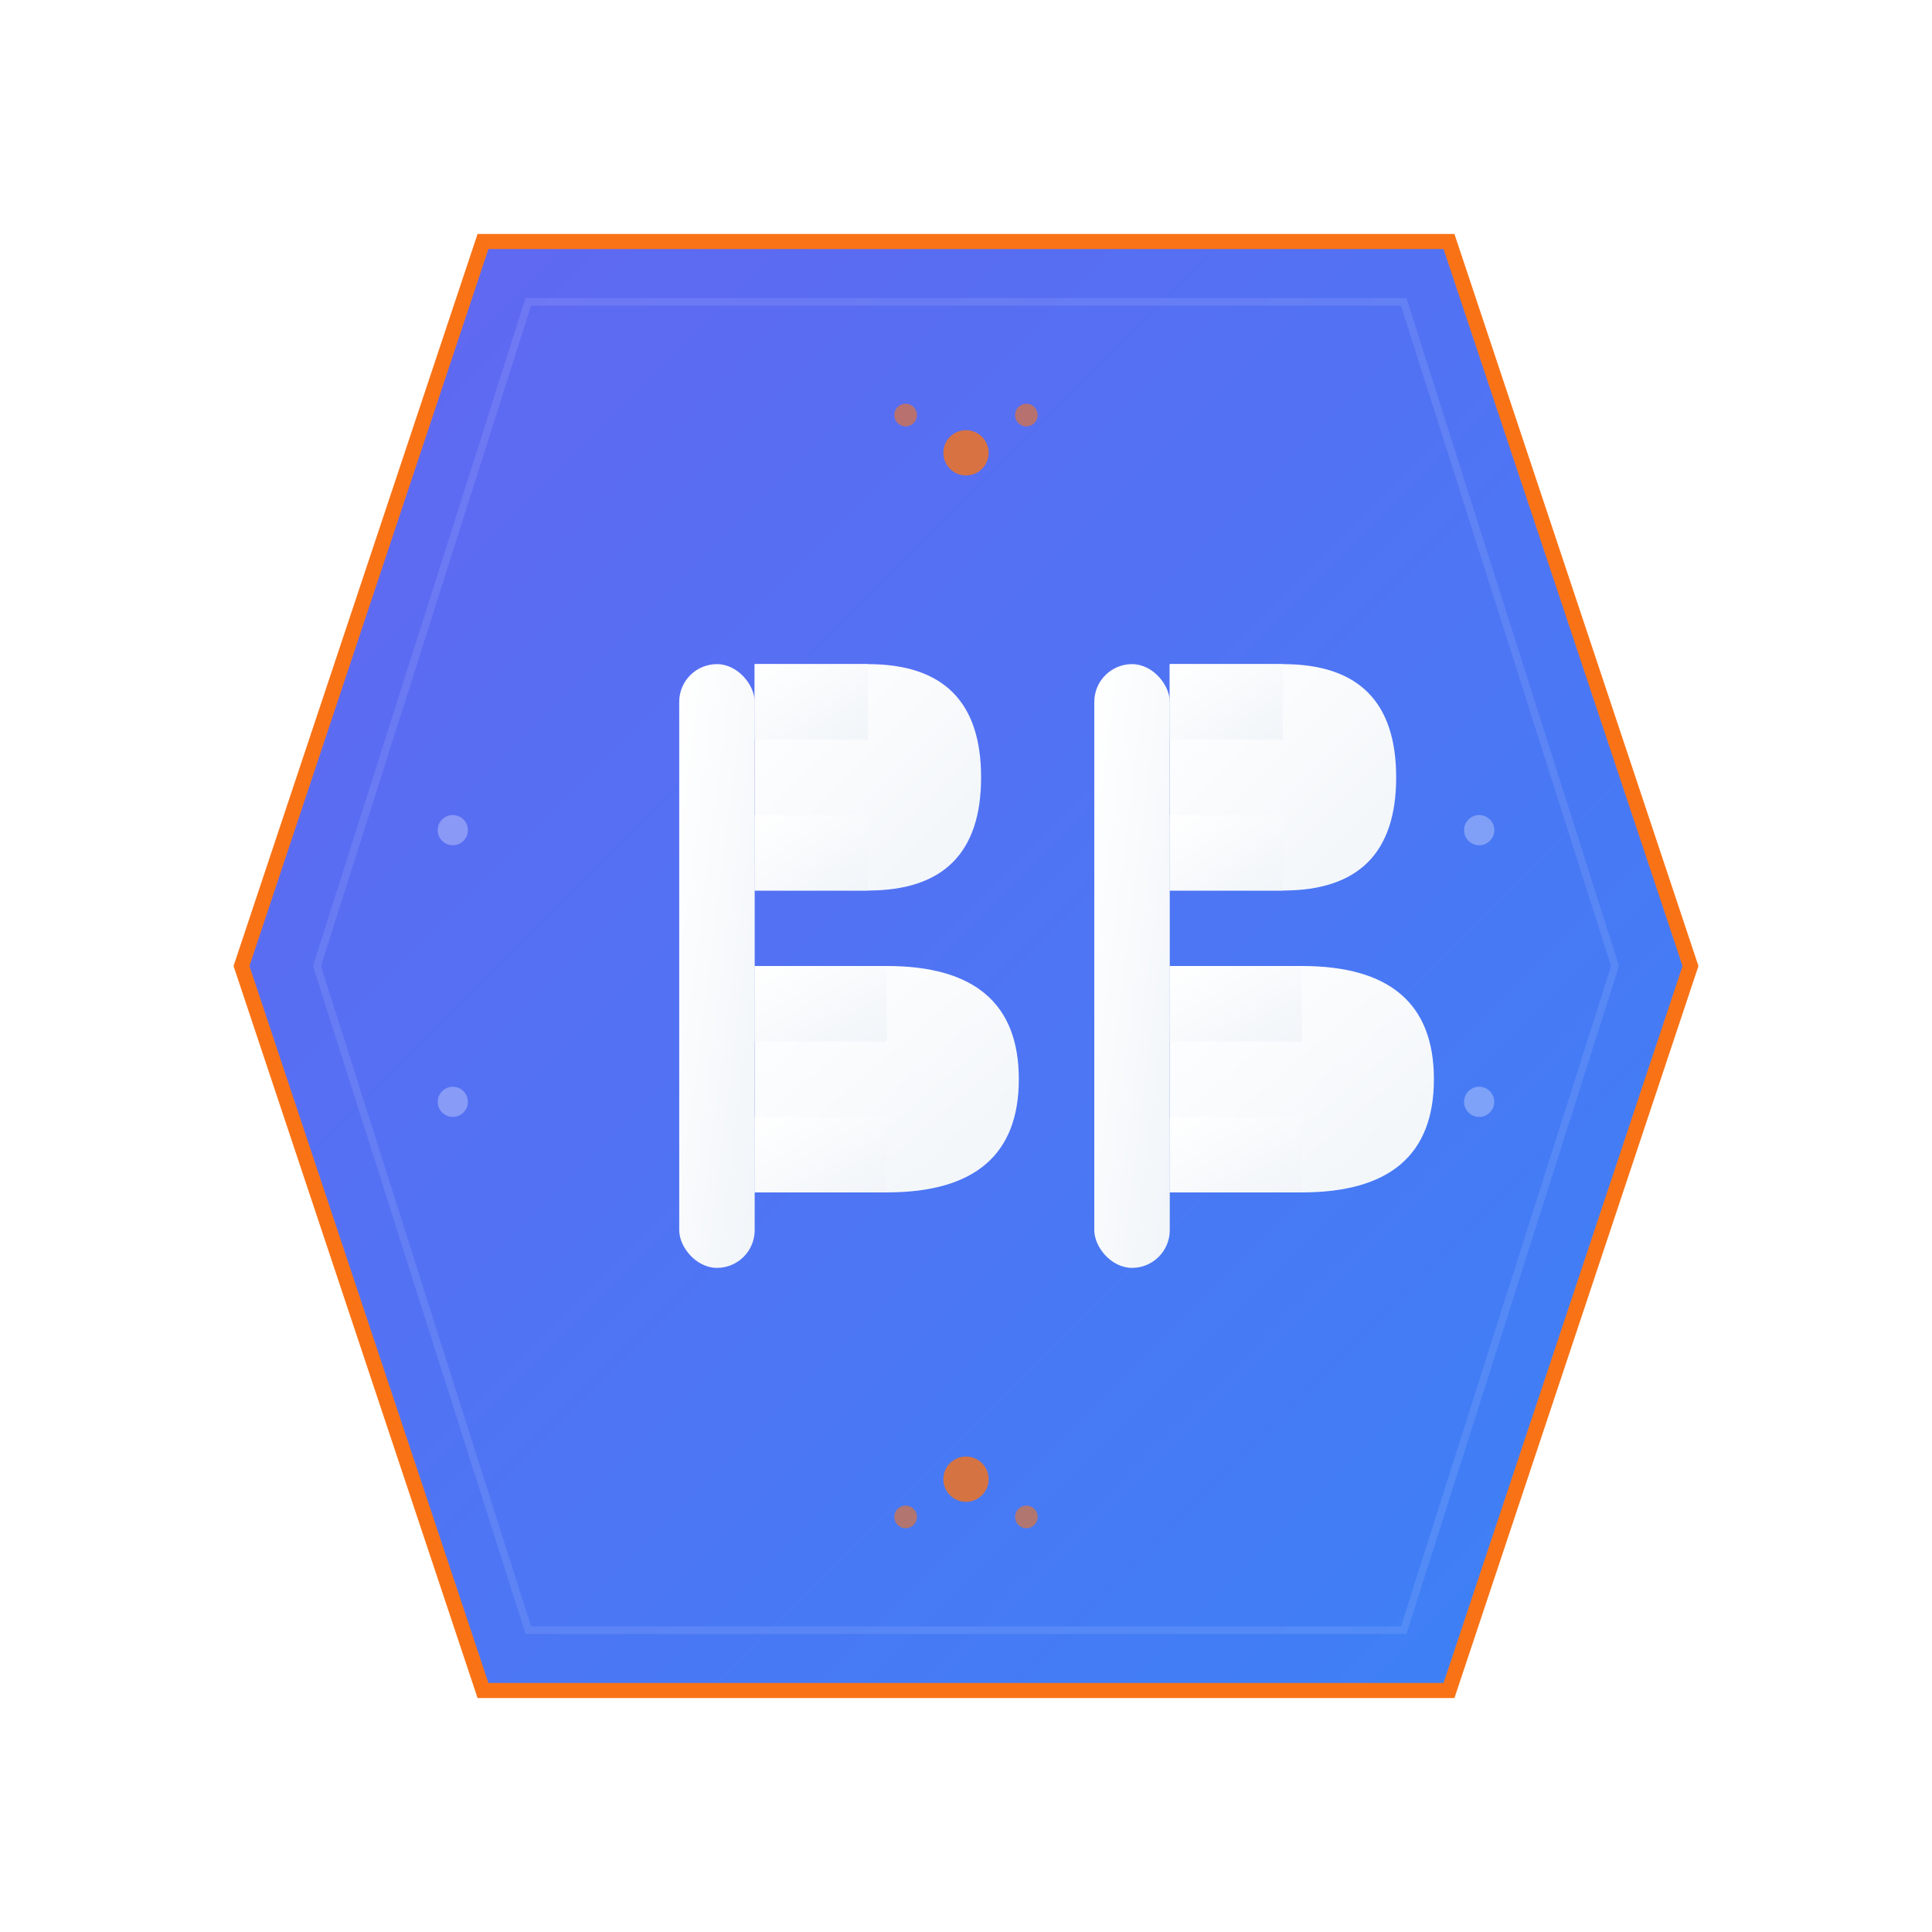 <svg width="512" height="512" viewBox="0 0 512 512" xmlns="http://www.w3.org/2000/svg">
  <defs>
    <linearGradient id="bg-gradient-3" x1="0%" y1="0%" x2="100%" y2="100%">
      <stop offset="0%" style="stop-color:#6366f1;stop-opacity:1" />
      <stop offset="100%" style="stop-color:#3b82f6;stop-opacity:1" />
    </linearGradient>
    <linearGradient id="text-gradient" x1="0%" y1="0%" x2="100%" y2="100%">
      <stop offset="0%" style="stop-color:#ffffff;stop-opacity:1" />
      <stop offset="100%" style="stop-color:#f1f5f9;stop-opacity:1" />
    </linearGradient>
    <filter id="shadow-3" x="-20%" y="-20%" width="140%" height="140%">
      <feDropShadow dx="0" dy="6" stdDeviation="12" flood-color="#000000" flood-opacity="0.2"/>
    </filter>
  </defs>
  
  <!-- Background Modern Hexagon -->
  <path d="M 128 64 L 384 64 L 448 256 L 384 448 L 128 448 L 64 256 Z" 
        fill="url(#bg-gradient-3)" 
        filter="url(#shadow-3)" 
        stroke="#f97316" 
        stroke-width="4"/>
  
  <!-- Inner glow -->
  <path d="M 140 80 L 372 80 L 428 256 L 372 432 L 140 432 L 84 256 Z" 
        fill="none" 
        stroke="rgba(255,255,255,0.1)" 
        stroke-width="2"/>
  
  <!-- First B -->
  <g transform="translate(180, 256)">
    <!-- Vertical line -->
    <rect x="0" y="-80" width="20" height="160" fill="url(#text-gradient)" rx="10"/>
    
    <!-- Top curve -->
    <path d="M 20 -80 L 50 -80 Q 80 -80 80 -50 Q 80 -20 50 -20 L 20 -20" 
          fill="url(#text-gradient)" stroke="none"/>
    <rect x="20" y="-80" width="30" height="20" fill="url(#text-gradient)"/>
    <rect x="20" y="-40" width="30" height="20" fill="url(#text-gradient)"/>
    
    <!-- Bottom curve -->
    <path d="M 20 0 L 55 0 Q 90 0 90 30 Q 90 60 55 60 L 20 60" 
          fill="url(#text-gradient)" stroke="none"/>
    <rect x="20" y="0" width="35" height="20" fill="url(#text-gradient)"/>
    <rect x="20" y="40" width="35" height="20" fill="url(#text-gradient)"/>
  </g>
  
  <!-- Second B -->
  <g transform="translate(290, 256)">
    <!-- Vertical line -->
    <rect x="0" y="-80" width="20" height="160" fill="url(#text-gradient)" rx="10"/>
    
    <!-- Top curve -->
    <path d="M 20 -80 L 50 -80 Q 80 -80 80 -50 Q 80 -20 50 -20 L 20 -20" 
          fill="url(#text-gradient)" stroke="none"/>
    <rect x="20" y="-80" width="30" height="20" fill="url(#text-gradient)"/>
    <rect x="20" y="-40" width="30" height="20" fill="url(#text-gradient)"/>
    
    <!-- Bottom curve -->
    <path d="M 20 0 L 55 0 Q 90 0 90 30 Q 90 60 55 60 L 20 60" 
          fill="url(#text-gradient)" stroke="none"/>
    <rect x="20" y="0" width="35" height="20" fill="url(#text-gradient)"/>
    <rect x="20" y="40" width="35" height="20" fill="url(#text-gradient)"/>
  </g>
  
  <!-- Decorative elements -->
  <!-- Top accent -->
  <circle cx="256" cy="120" r="6" fill="#f97316" opacity="0.8"/>
  <circle cx="240" cy="110" r="3" fill="#f97316" opacity="0.6"/>
  <circle cx="272" cy="110" r="3" fill="#f97316" opacity="0.6"/>
  
  <!-- Bottom accent -->
  <circle cx="256" cy="392" r="6" fill="#f97316" opacity="0.8"/>
  <circle cx="240" cy="402" r="3" fill="#f97316" opacity="0.6"/>
  <circle cx="272" cy="402" r="3" fill="#f97316" opacity="0.6"/>
  
  <!-- Side accents -->
  <circle cx="120" cy="220" r="4" fill="#ffffff" opacity="0.3"/>
  <circle cx="120" cy="292" r="4" fill="#ffffff" opacity="0.3"/>
  <circle cx="392" cy="220" r="4" fill="#ffffff" opacity="0.3"/>
  <circle cx="392" cy="292" r="4" fill="#ffffff" opacity="0.3"/>
</svg>
